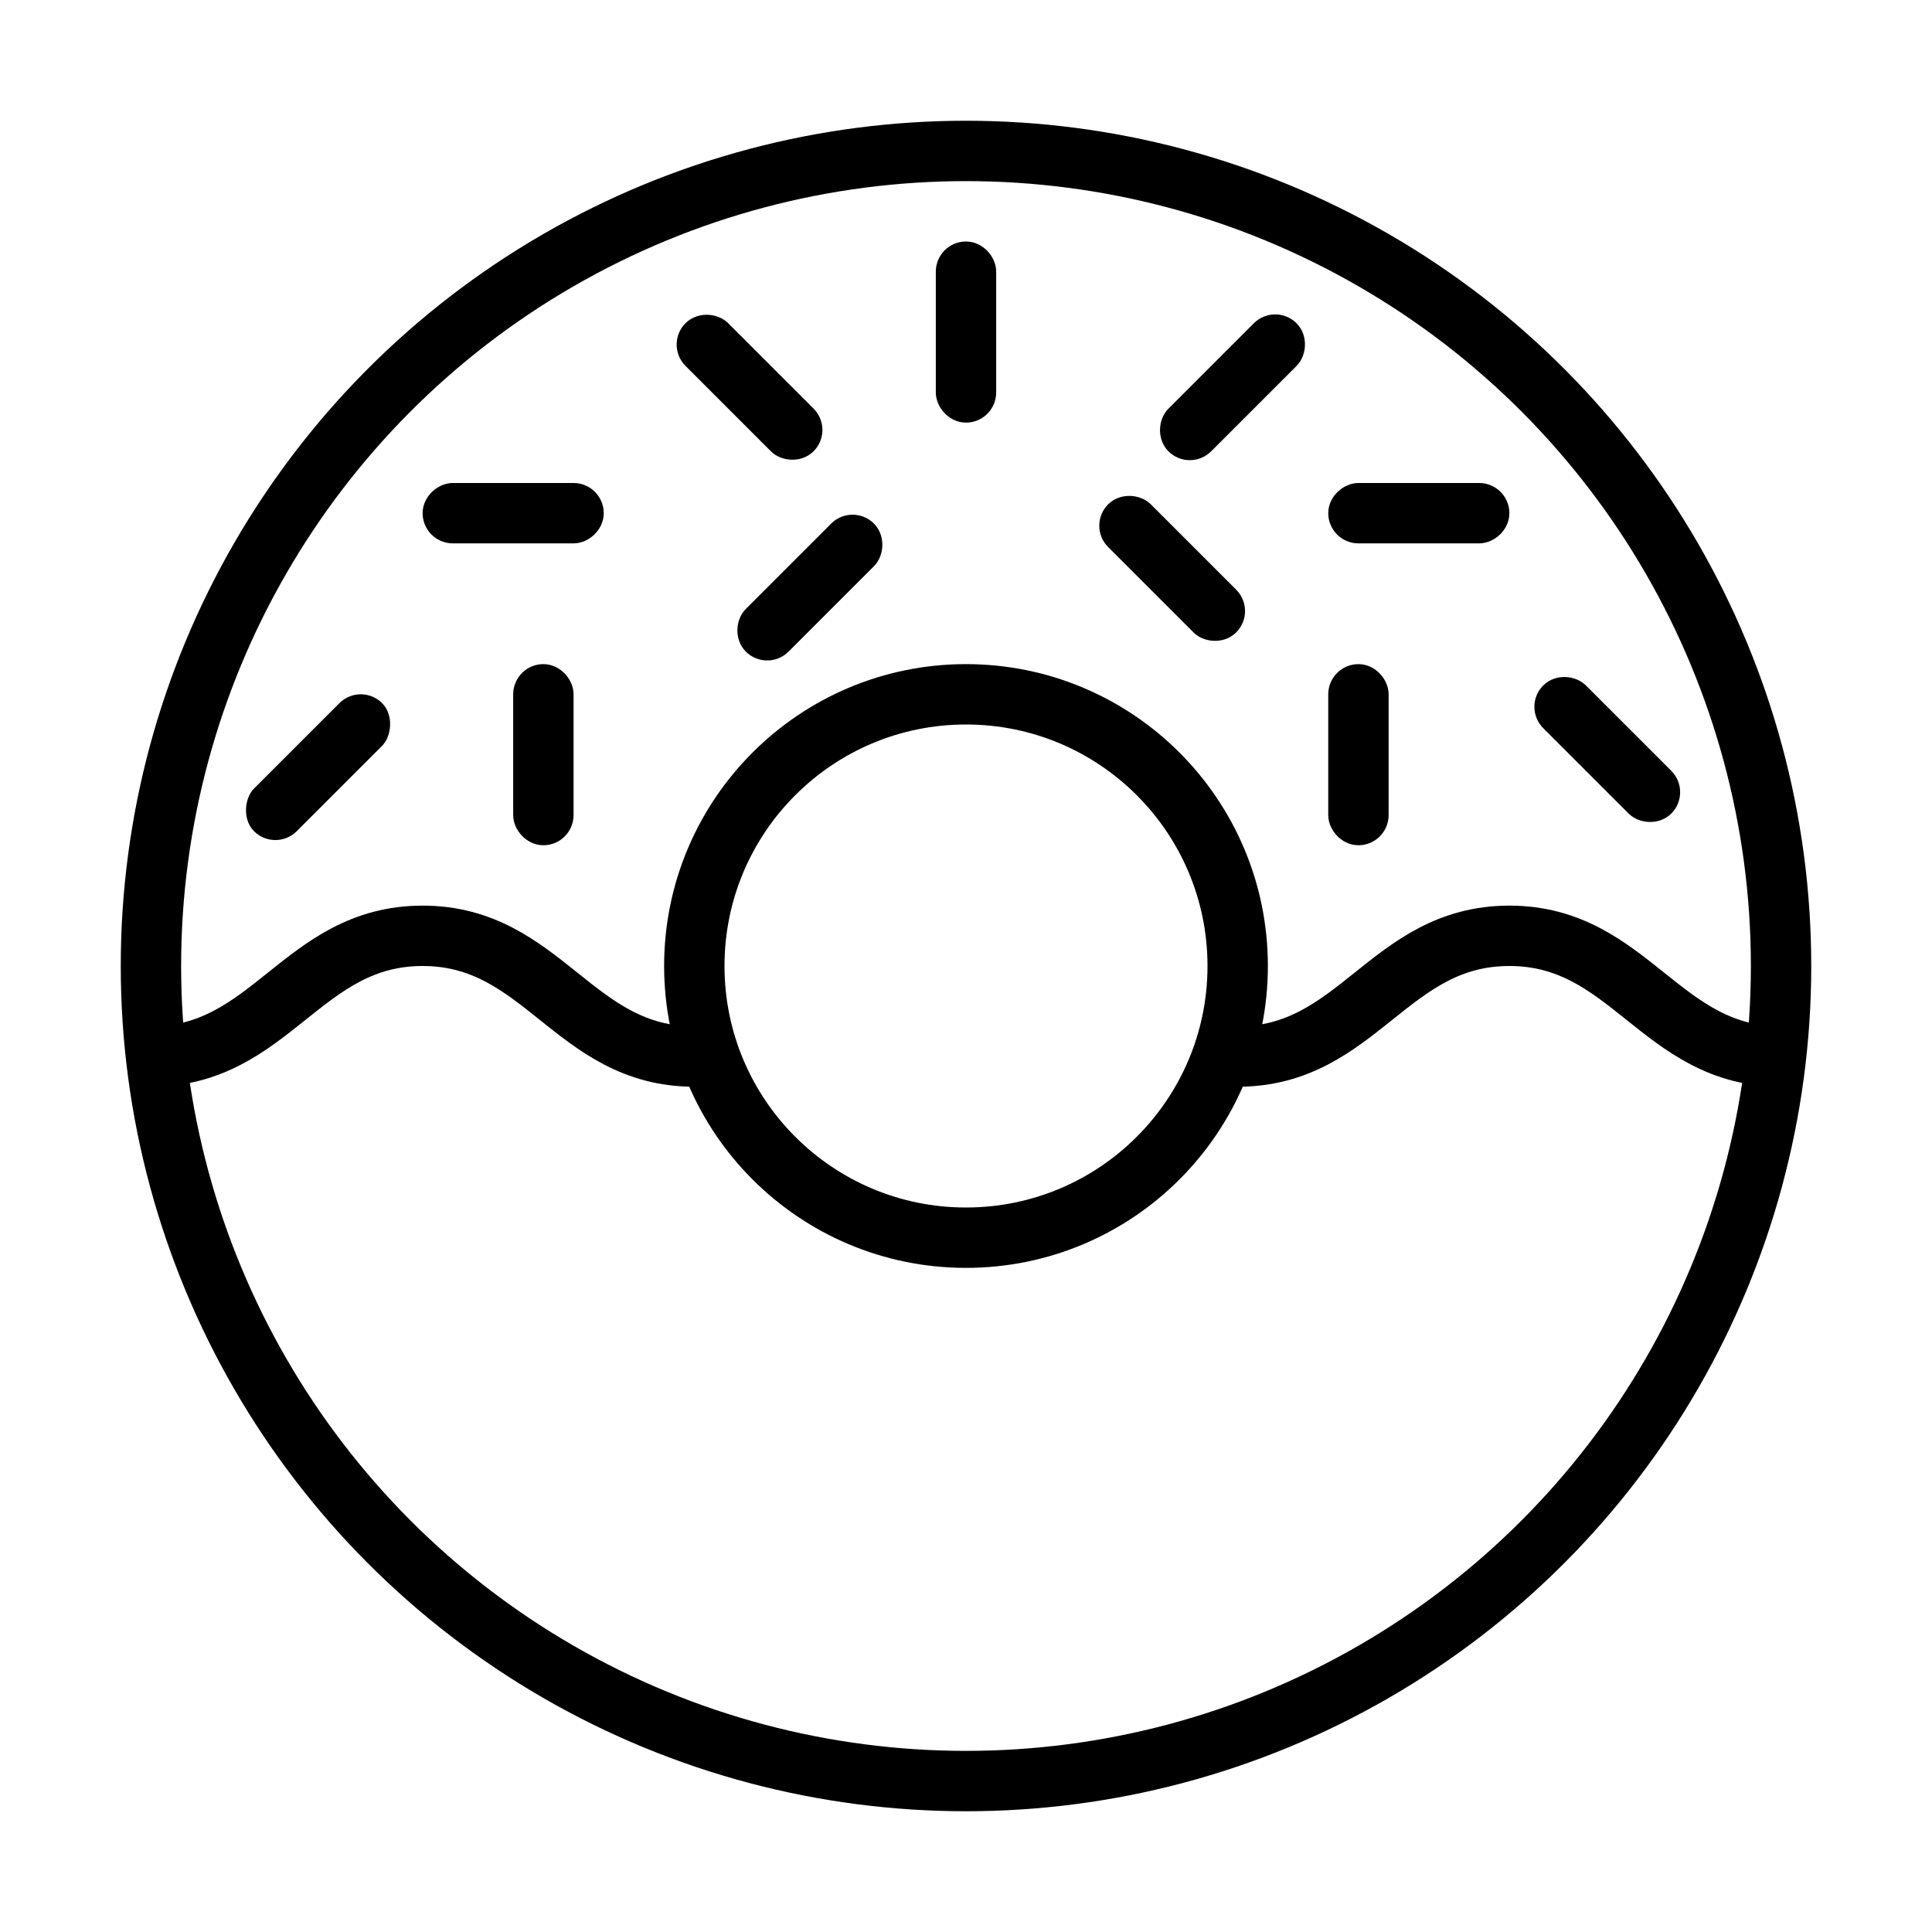 <svg viewBox="0 0 32 32" fill="none" xmlns="http://www.w3.org/2000/svg" width="1em" height="1em"><circle cx="16" cy="16" r="13.5" stroke="currentColor"/><circle cx="16" cy="16" r="4.5" stroke="currentColor"/><rect x="8.75" y="11.25" width="0.5" height="2.5" rx="0.25" stroke="currentColor" stroke-width="0.5"/><rect x="15.75" y="4.25" width="0.5" height="2.5" rx="0.25" stroke="currentColor" stroke-width="0.5"/><rect x="22.25" y="11.25" width="0.5" height="2.5" rx="0.25" stroke="currentColor" stroke-width="0.5"/><rect x="22.25" y="8.75" width="0.5" height="2.5" rx="0.25" transform="rotate(-90 22.25 8.75)" stroke="currentColor" stroke-width="0.5"/><rect x="7.25" y="8.75" width="0.5" height="2.5" rx="0.25" transform="rotate(-90 7.25 8.75)" stroke="currentColor" stroke-width="0.5"/><rect x="11.354" y="5.707" width="0.5" height="2.5" rx="0.25" transform="rotate(-45 11.354 5.707)" stroke="currentColor" stroke-width="0.5"/><rect x="21.121" y="5.354" width="0.5" height="2.5" rx="0.25" transform="rotate(45 21.121 5.354)" stroke="currentColor" stroke-width="0.5"/><rect x="18.354" y="8.707" width="0.5" height="2.5" rx="0.25" transform="rotate(-45 18.354 8.707)" stroke="currentColor" stroke-width="0.5"/><rect x="12.707" y="10.793" width="0.5" height="2.5" rx="0.25" transform="rotate(-135 12.707 10.793)" stroke="currentColor" stroke-width="0.5"/><rect x="27.682" y="13.121" width="0.5" height="2.5" rx="0.25" transform="rotate(135 27.682 13.121)" stroke="currentColor" stroke-width="0.5"/><rect x="4.561" y="14.121" width="1" height="3" rx="0.5" transform="rotate(-135 4.561 14.121)" fill="currentColor"/><path d="M2.5 17.5C4.5 17.5 5 15.5 7 15.5C9 15.5 9.5 17.5 11.5 17.5" stroke="currentColor"/><path d="M20.5 17.5C22.5 17.5 23 15.5 25 15.5C27 15.5 27.5 17.5 29.5 17.5" stroke="currentColor"/></svg>
